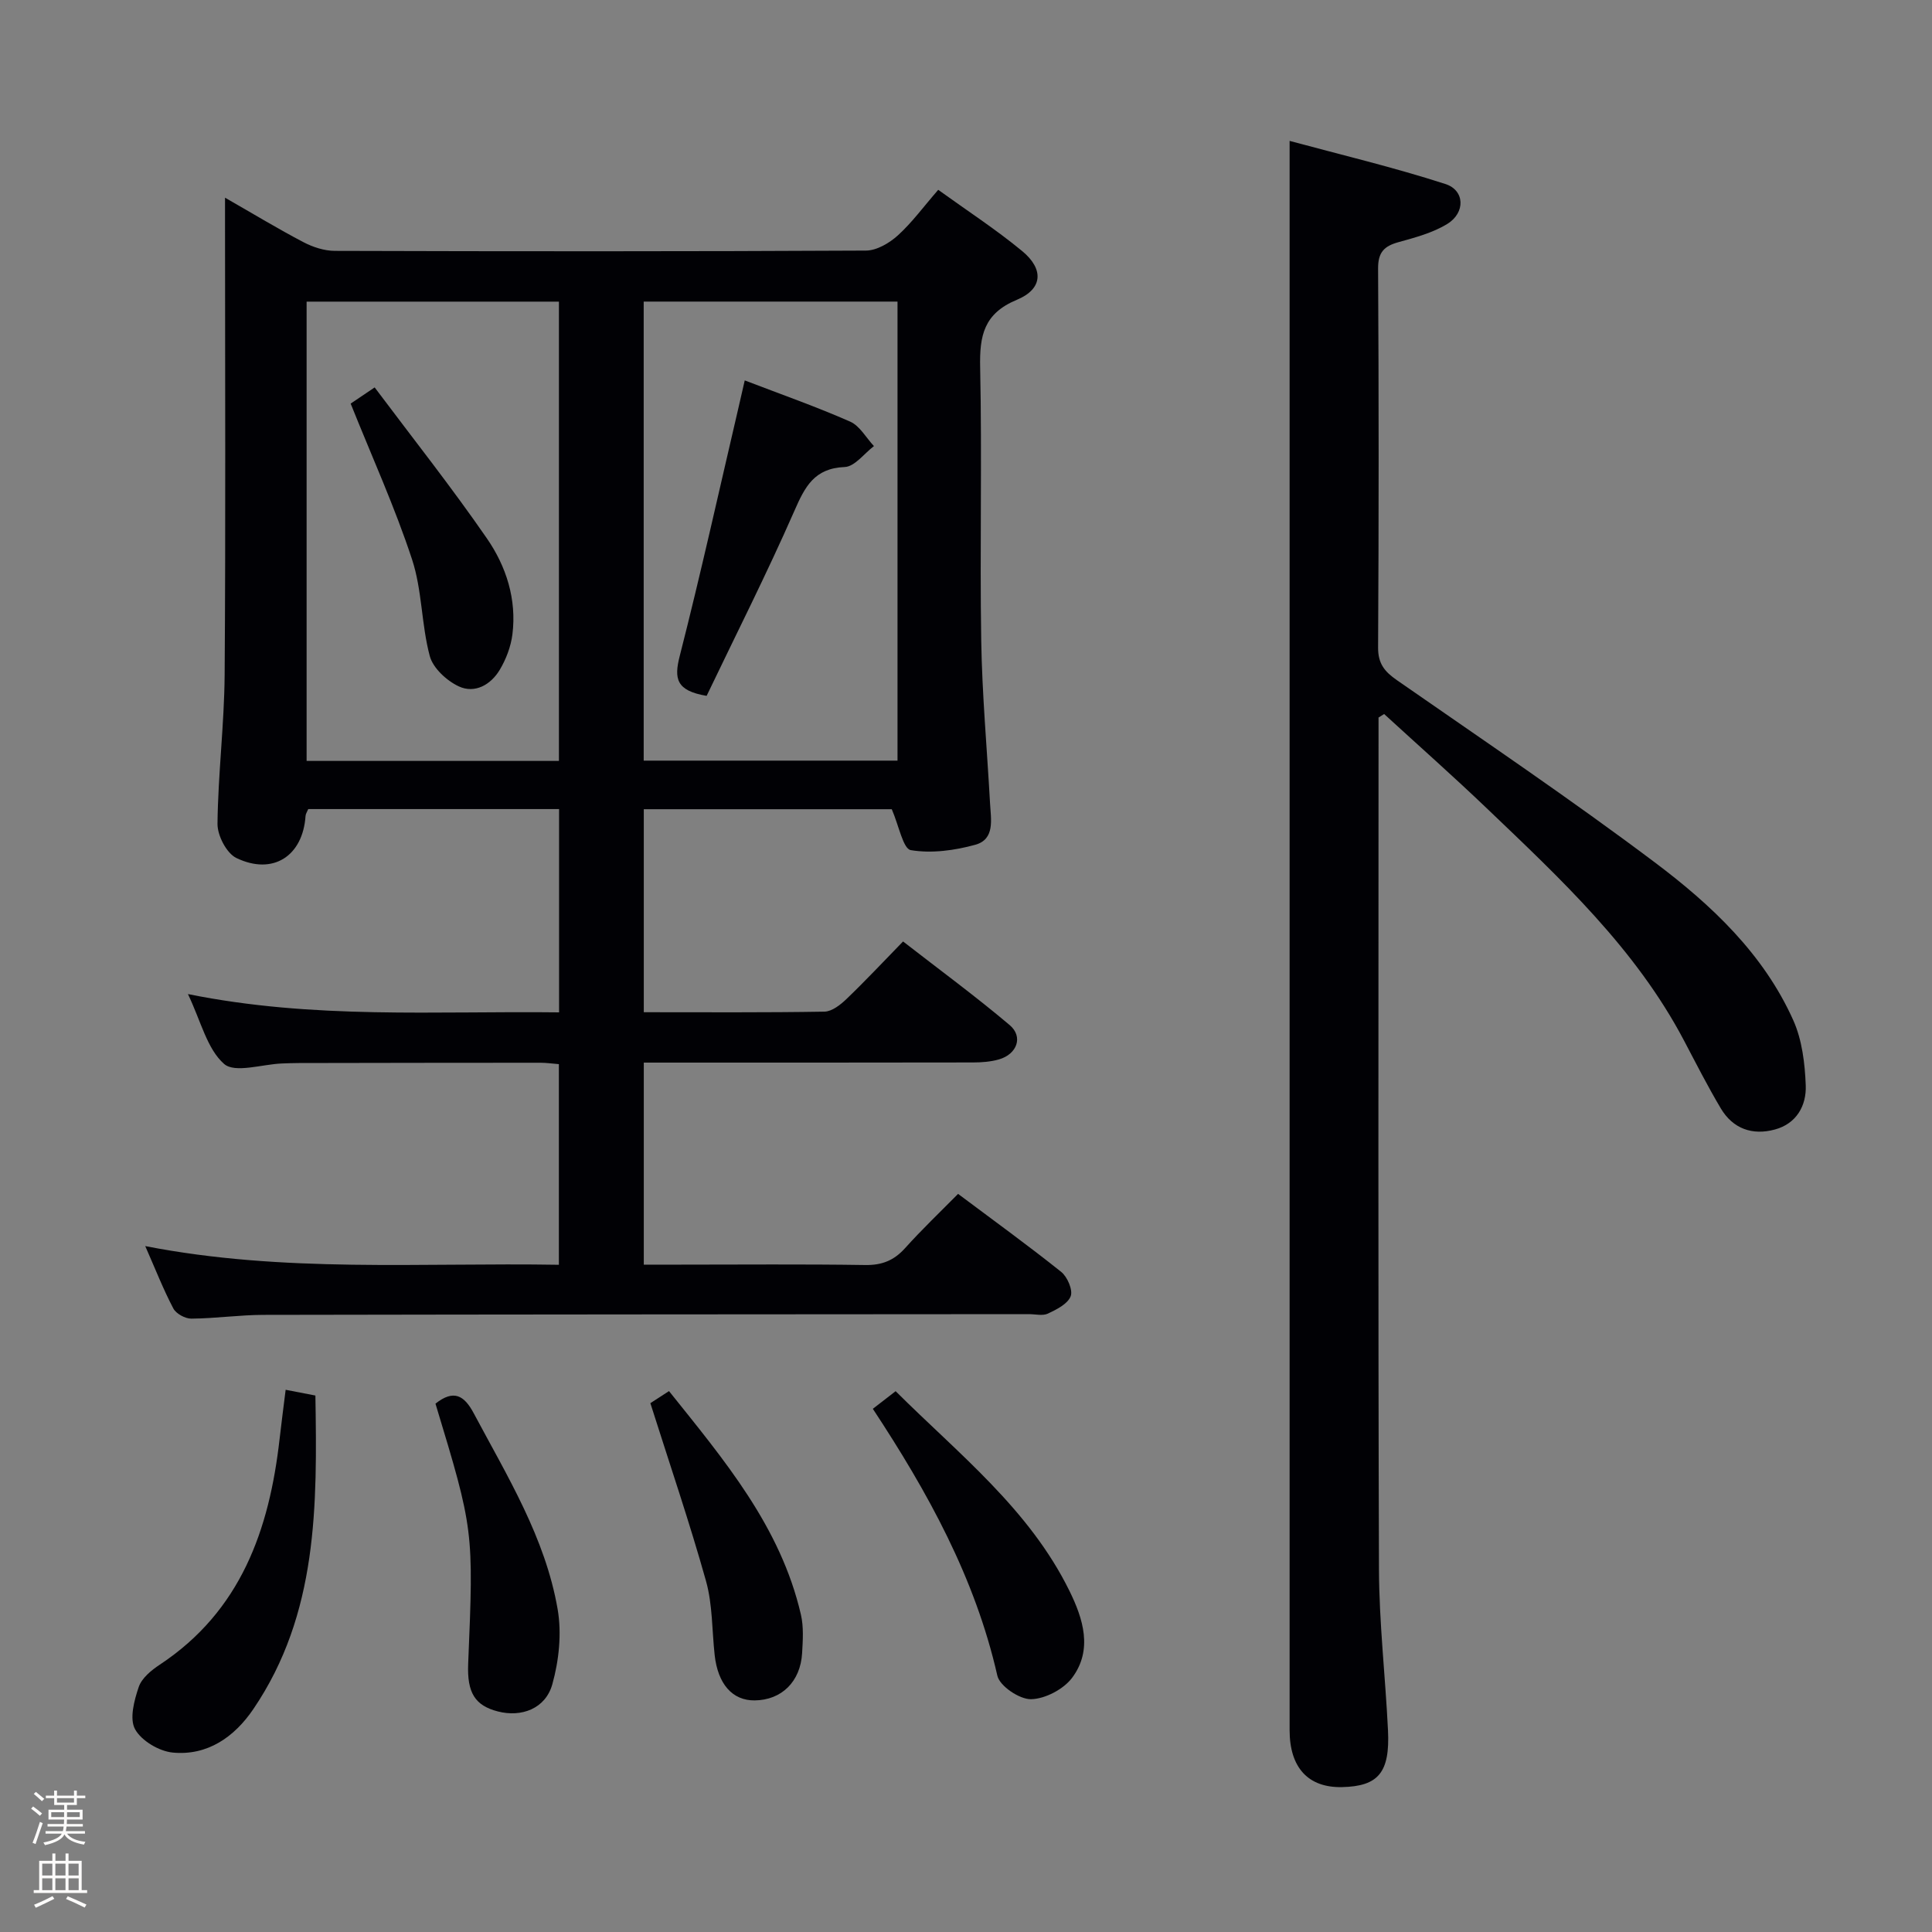 <svg enable-background="new 0 0 400 400" viewBox="0 0 400 400" xmlns="http://www.w3.org/2000/svg"><rect x="0" y="0" width="400" height="400" fill="#808080" stroke="none"/><path d="m6.44 374.46.42-.45c.65.47 1.27.95 1.85 1.44l-.45.49c-.65-.56-1.25-1.06-1.82-1.48m.93 7.33-.63-.26c.55-1.36 1.05-2.8 1.52-4.33.19.1.38.19.59.27-.46 1.29-.95 2.73-1.48 4.32m-.38-10.38.44-.42c.43.34 1.01.82 1.74 1.44l-.49.49c-.53-.51-1.09-1.01-1.69-1.51m2.5.35h1.72v-1.04h.59v1.04h3.52v-1.04h.59v1.04h1.75v.53h-1.75v1.42h-2.03v.97h3.22v2.03h-3.24c0 .35-.01.66-.03.93h3.32v.53h-3.37c-.03.27-.08.58-.15.94h3.96v.53h-3.71c.67.92 1.93 1.48 3.79 1.68-.13.24-.23.44-.29.59-2.13-.38-3.48-1.08-4.04-2.12-.43.97-1.77 1.72-4.03 2.23-.09-.19-.2-.37-.33-.55 2.1-.42 3.37-1.03 3.81-1.83h-3.36v-.53h3.58c.08-.29.13-.61.16-.94h-3.33v-.53h3.39c.02-.27.04-.58.04-.93h-3.23v-2.03h3.25v-.97h-2.07v-1.42h-1.73zm1.12 3.44v1h2.65c.01-.3.02-.44.01-.4v-.25-.35zm1.19-2h3.52v-.91h-3.52zm4.71 2h-2.63v.59c0 .15-.01.28-.01.4h2.64z" fill="#fcfbfa"/><path d="m13.56 383.74h.63v1.52h2.72v6.07h1.13v.6h-11.06v-.6h1.13v-6.07h2.73v-1.52h.63v1.52h2.1v-1.52zm-2.69 8.83.38.56c-1.24.63-2.53 1.25-3.85 1.85-.1-.21-.21-.42-.34-.63 1.36-.55 2.63-1.15 3.81-1.78m-2.13-4.27h2.1v-2.45h-2.1zm0 3.04h2.1v-2.46h-2.1zm2.72-3.04h2.1v-2.45h-2.1zm0 3.04h2.1v-2.46h-2.1zm6.07 3.6c-1.41-.71-2.7-1.3-3.86-1.78l.35-.56c1.45.62 2.75 1.19 3.88 1.72zm-1.25-9.09h-2.1v2.45h2.1zm-2.09 5.49h2.1v-2.46h-2.1z" fill="#fcfbfa"/><g fill="#010105"><path d="m133.29 209.57c12.79 0 25.09.09 37.4-.12 1.55-.03 3.31-1.41 4.56-2.61 3.84-3.68 7.48-7.57 11.72-11.92 7.56 5.88 15.02 11.35 22.07 17.31 2.86 2.42 1.53 6.03-2.22 7.11-1.71.49-3.58.63-5.38.63-20.83.04-41.65.03-62.48.03-1.8 0-3.59 0-5.67 0v41.83h7.37c12.83 0 25.66-.12 38.49.08 3.48.05 5.96-.96 8.25-3.51 3.44-3.83 7.18-7.39 10.96-11.22 7.35 5.51 14.48 10.66 21.35 16.15 1.28 1.03 2.46 3.77 1.96 5.05-.62 1.59-2.91 2.74-4.72 3.59-1.09.51-2.62.1-3.95.11-52.82.04-105.63.05-158.45.15-4.98.01-9.95.74-14.93.78-1.28.01-3.17-1.02-3.74-2.12-2.08-3.95-3.71-8.14-5.81-12.9 28.66 5.6 57.04 3.39 85.64 3.87 0-14.07 0-27.64 0-41.54-1.3-.1-2.57-.29-3.85-.29-16.66 0-33.32.03-49.98.06-1.17 0-2.33.05-3.5.09-4.11.16-9.75 2.06-11.99.09-3.53-3.11-4.78-8.82-7.48-14.46 26 5.27 51.31 3.48 76.84 3.79 0-14.28 0-28.02 0-42.09-17.39 0-34.62 0-51.93 0-.22.53-.53.97-.56 1.42-.55 8.29-6.73 12.36-14.32 8.71-2.03-.98-3.93-4.65-3.91-7.07.11-10.29 1.4-20.56 1.48-30.85.22-30.82.08-61.65.08-92.47 0-1.8 0-3.59 0-6.32 5.91 3.38 10.98 6.46 16.22 9.2 1.96 1.03 4.32 1.8 6.5 1.81 36.66.11 73.31.13 109.97-.06 2.24-.01 4.85-1.55 6.61-3.14 2.92-2.65 5.29-5.91 8.36-9.44 5.97 4.31 11.94 8.19 17.39 12.69 4.53 3.75 4.26 7.85-1.11 10.08-6.85 2.84-7.74 7.43-7.6 13.97.4 18.82-.08 37.66.22 56.48.18 11.28 1.21 22.55 1.83 33.83.18 3.29 1.06 7.41-3.06 8.55-4.28 1.18-9.06 1.83-13.35 1.11-1.6-.27-2.45-5.05-3.94-8.47-16.3 0-33.68 0-51.34 0zm-69.81-147.12v95.09h52.24c0-31.76 0-63.28 0-95.09-17.46 0-34.68 0-52.24 0zm122.34-.01c-17.8 0-35.04 0-52.55 0v95.04h52.55c0-31.77 0-63.19 0-95.04z"/><path d="m285.41 148.56v5.39c0 56.99-.1 113.97.09 170.96.04 11.12 1.33 22.23 1.87 33.35.42 8.73-2 11.57-9.5 11.74-7 .16-10.87-4.01-10.87-11.78 0-100.31 0-200.62 0-300.93 0-8.95 0-17.89 0-28.12 10.53 2.85 21.53 5.46 32.26 8.93 4.03 1.3 4.15 5.93.42 8.24-3.02 1.87-6.67 2.83-10.15 3.8-2.96.82-4.23 2.09-4.21 5.45.15 26.16.15 52.32 0 78.48-.02 3.34 1.36 4.99 3.89 6.75 17.9 12.44 35.98 24.64 53.4 37.73 11.71 8.8 22.53 18.95 28.68 32.71 1.82 4.08 2.4 8.93 2.57 13.47.16 4.17-1.91 7.91-6.38 9.12-4.65 1.27-8.69-.14-11.2-4.36-2.72-4.57-5.13-9.32-7.61-14.03-10.04-19.08-25.57-33.5-40.85-48.11-6.95-6.65-14.16-13.02-21.25-19.52-.38.24-.77.48-1.16.73z"/><path d="m59.14 287.74c2.21.43 3.95.76 6.16 1.19.37 22.75.55 45.18-12.85 64.92-3.9 5.75-9.48 9.7-16.7 9-2.83-.28-6.48-2.45-7.79-4.84-1.19-2.17-.18-5.96.76-8.73.62-1.84 2.61-3.48 4.36-4.63 16.78-11.1 22.68-27.91 24.81-46.76.35-3.12.77-6.23 1.25-10.15z"/><path d="m180.71 291.68c1.59-1.22 2.88-2.23 4.72-3.65 13.02 12.98 27.66 24.4 35.99 41.35 2.84 5.77 4.86 12.18.58 17.95-1.78 2.4-5.6 4.41-8.53 4.47-2.38.05-6.49-2.71-6.98-4.87-4.6-20.26-14.42-38.02-25.78-55.25z"/><path d="m134.65 290.51c.59-.38 1.96-1.27 3.86-2.5 11.38 14.23 23.09 28.01 27.31 46.28.59 2.54.4 5.31.25 7.96-.34 5.93-4.26 9.74-9.82 9.8-4.61.05-7.63-3.38-8.29-9.42-.56-5.11-.42-10.41-1.79-15.3-3.39-12.09-7.45-23.99-11.52-36.82z"/><path d="m90.16 290.61c3.77-2.99 5.94-1.72 7.91 1.97 6.95 13.05 14.82 25.76 17.38 40.57.87 5.01.28 10.64-1.1 15.57-1.42 5.06-6.4 6.87-11.26 5.62-4.75-1.22-6.4-3.87-6.16-9.85 1.15-27.72 1.15-27.72-6.77-53.88z"/><path d="m72.6 83.56c.61-.41 2.22-1.5 4.97-3.35 7.87 10.5 15.91 20.64 23.25 31.28 3.99 5.78 6.18 12.6 5.27 19.85-.32 2.53-1.31 5.15-2.63 7.35-1.85 3.09-5.16 4.97-8.49 3.41-2.49-1.17-5.32-3.77-5.99-6.27-1.75-6.53-1.57-13.64-3.67-20.01-3.55-10.8-8.28-21.2-12.71-32.26z"/><path d="m154.19 78.76c7.67 2.94 14.86 5.46 21.82 8.53 2 .88 3.31 3.34 4.93 5.07-2.01 1.52-3.98 4.25-6.05 4.33-6.32.26-8.24 4.09-10.44 9.12-5.71 13.01-12.14 25.7-18.15 38.26-6.32-1.06-6.77-3.56-5.57-8.25 4.38-17.15 8.2-34.46 12.23-51.7.37-1.61.73-3.21 1.23-5.36z"/></g></svg>